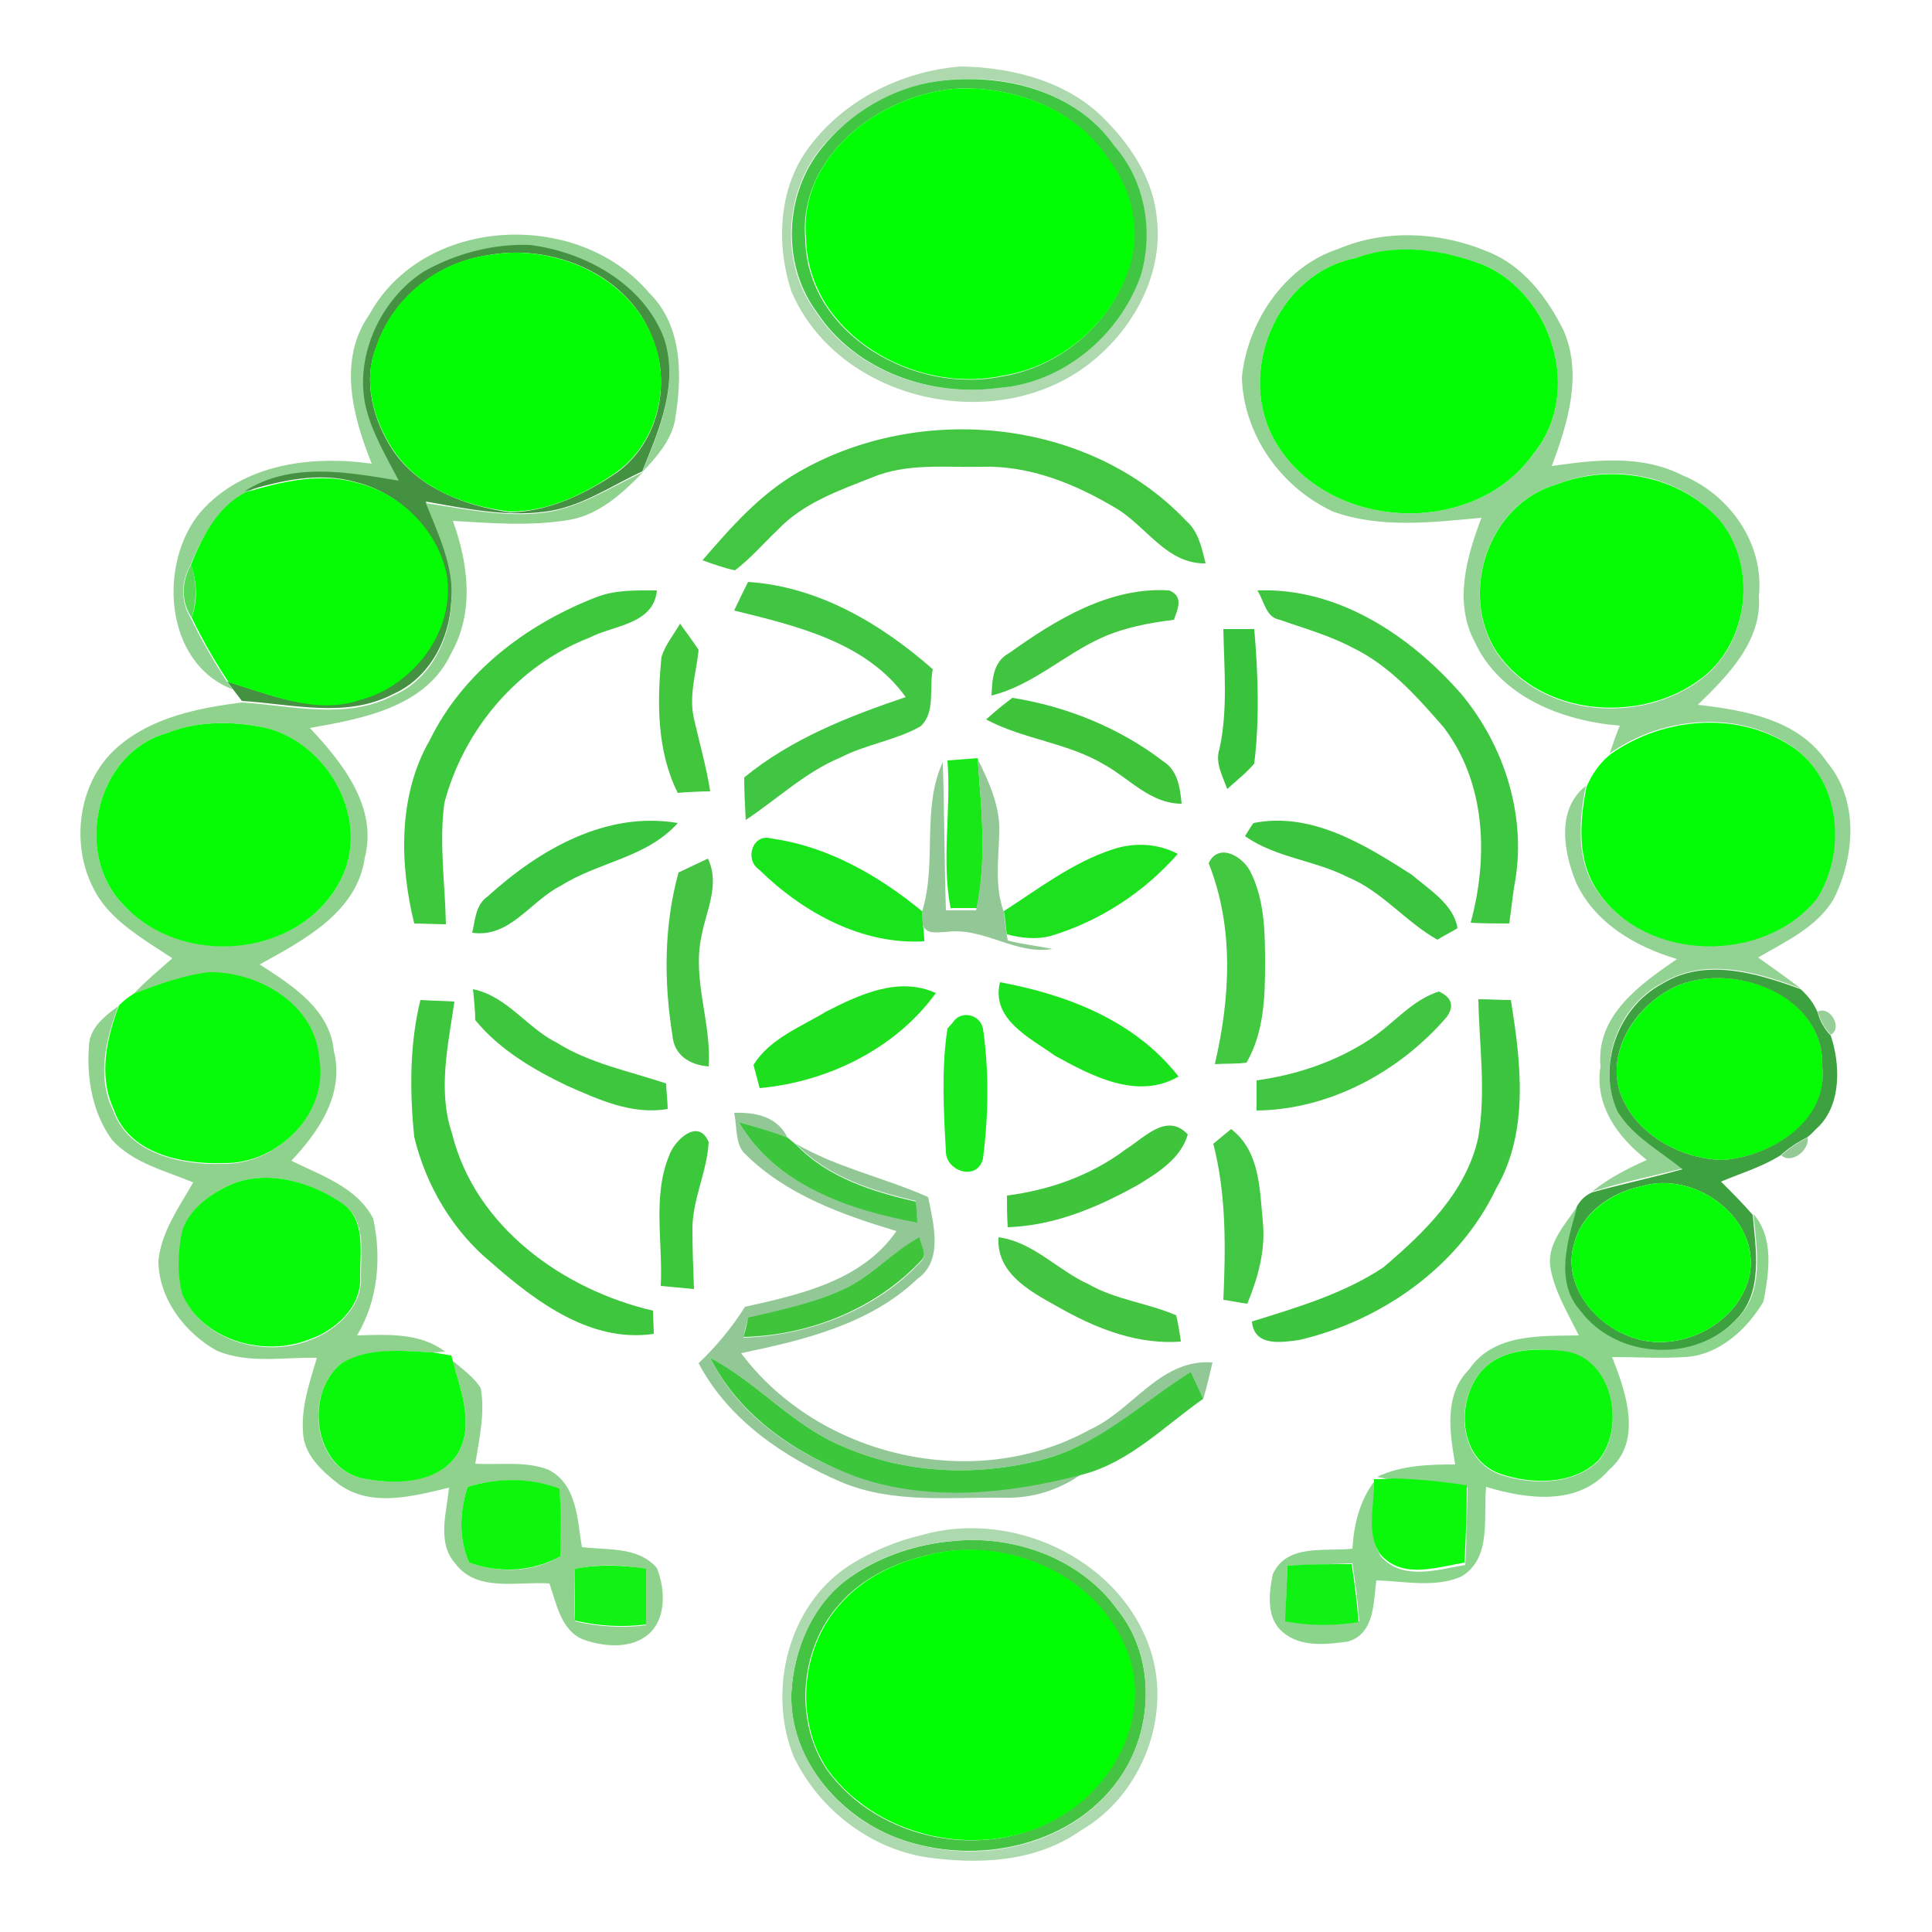 <?xml version="1.0" encoding="utf-8"?>
<!-- Generator: Adobe Illustrator 26.0.3, SVG Export Plug-In . SVG Version: 6.00 Build 0)  -->
<svg version="1.1" id="Layer_1" xmlns="http://www.w3.org/2000/svg" xmlns:xlink="http://www.w3.org/1999/xlink" x="0px" y="0px"
	 viewBox="0 0 250 250" style="enable-background:new 0 0 250 250;" xml:space="preserve">
<style type="text/css">
	.st0{fill:#AED9AF;}
	.st1{fill:#41C644;}
	.st2{fill:#01FF03;}
	.st3{fill:#92D292;}
	.st4{fill:#439141;}
	.st5{fill:#03FD03;}
	.st6{fill:#02FD05;}
	.st7{fill:#43C743;}
	.st8{fill:#8ED28E;}
	.st9{fill:#04FD04;}
	.st10{fill:#04FC05;}
	.st11{fill:#5BD75A;}
	.st12{fill:#3DC83D;}
	.st13{fill:#41C43F;}
	.st14{fill:#3EC641;}
	.st15{fill:#39C33D;}
	.st16{fill:#42C63E;}
	.st17{fill:#3DC43B;}
	.st18{fill:#03FD06;}
	.st19{fill:#18E818;}
	.st20{fill:#92C896;}
	.st21{fill:#3AC540;}
	.st22{fill:#3BC53F;}
	.st23{fill:#18E41C;}
	.st24{fill:#1DE11F;}
	.st25{fill:#42C841;}
	.st26{fill:#45C443;}
	.st27{fill:#3CA13E;}
	.st28{fill:#06FB08;}
	.st29{fill:#1DDF1E;}
	.st30{fill:#19E21D;}
	.st31{fill:#3DC63E;}
	.st32{fill:#3EC73E;}
	.st33{fill:#40C641;}
	.st34{fill:#3EC540;}
	.st35{fill:#97CF99;}
	.st36{fill:#18E81B;}
	.st37{fill:#9DCD9E;}
	.st38{fill:#3DC53E;}
	.st39{fill:#88C98A;}
	.st40{fill:#3FC53C;}
	.st41{fill:#7BC37D;}
	.st42{fill:#3BC83A;}
	.st43{fill:#42C744;}
	.st44{fill:#7FC282;}
	.st45{fill:#95C996;}
	.st46{fill:#06FA09;}
	.st47{fill:#06FC07;}
	.st48{fill:#8AD58B;}
	.st49{fill:#40C43C;}
	.st50{fill:#43C542;}
	.st51{fill:#09F90A;}
	.st52{fill:#0AF80C;}
	.st53{fill:#3CC63C;}
	.st54{fill:#0CF70C;}
	.st55{fill:#0AF80A;}
	.st56{fill:#ADD9AE;}
	.st57{fill:#01FE03;}
	.st58{fill:#10F214;}
	.st59{fill:#12F213;}
</style>
<g id="_x23_aed9afff">
	<path class="st0" d="M124.3,8.6c6.8,0.1,14.2,2,19,7.2c3.3,3.4,6,7.7,6.4,12.5c0.9,7.7-3.6,15.3-9.9,19.6
		c-12.2,8.3-31.5,3.6-37.4-10.2c-2-6.1-1.7-13.5,2.4-18.8C109.4,12.8,116.8,9.2,124.3,8.6 M121.4,10.5c-5.9,0.9-11.4,4.2-15.2,8.7
		c-4.8,5.9-5.2,15.1-0.6,21.2c5,7.6,14.7,11,23.5,9.8c8.4-0.6,15.7-6.7,18.4-14.5c1.7-5.7,0.7-12.3-3.4-16.8
		C139.2,11.7,129.7,9.3,121.4,10.5z"/>
</g>
<g id="_x23_41c644ff">
	<path class="st1" d="M121.4,10.5c8.3-1.1,17.8,1.2,22.8,8.4c4,4.5,5.1,11.1,3.4,16.8c-2.8,7.8-10.1,13.9-18.4,14.5
		c-8.8,1.2-18.5-2.2-23.5-9.8c-4.6-6.2-4.2-15.3,0.6-21.2C110,14.6,115.5,11.3,121.4,10.5 M123.4,11.5c-9.7,0.9-20.1,8.8-19.2,19.4
		c0.2,12.4,14.2,20.2,25.5,17.8c8.1-1.3,15.2-7.8,16.8-15.9c0.9-4.3-0.6-8.7-3.2-12.2C139.2,14.1,131,11,123.4,11.5z"/>
	<path class="st1" d="M95,79c0.6-1.3,1.2-2.5,1.8-3.7c9.1,0.6,17.2,5.4,23.9,11.3c-0.5,2.4,0.4,5.6-1.6,7.4c-3.2,1.8-7,2.3-10.3,4
		c-4.6,1.9-8.2,5.4-12.3,8.1c-0.1-1.8-0.2-3.7-0.2-5.5c6.1-5,13.5-7.9,20.9-10.4C112.1,83.1,103.1,81,95,79z"/>
</g>
<g id="_x23_01ff03ff">
	<path class="st2" d="M123.4,11.5c7.5-0.5,15.7,2.5,20,9c2.6,3.5,4,7.9,3.2,12.2c-1.6,8.1-8.7,14.6-16.8,15.9
		c-11.3,2.5-25.3-5.3-25.5-17.8C103.3,20.3,113.7,12.4,123.4,11.5z"/>
</g>
<g id="_x23_92d292ff">
	<path class="st3" d="M47.8,40.7C54.8,27.9,74.8,27,84,37.9c4.4,4.3,4.3,11,3.3,16.7c-0.6,2.6-2.4,4.6-4.2,6.5
		c2.2-5.4,4.8-11.4,2.8-17.3c-2.6-7-10.2-11.1-17.3-12c-4.8-0.2-9.6,1.1-13.7,3.4c-5.8,3.6-9,11-7.4,17.6c0.8,3.5,2.7,6.5,4.3,9.7
		c-6.6-1.2-14-2.6-20,1.4c-3.7,1.8-5.7,5.7-7.2,9.3c-1.2,2.1-1.2,4.8,0.1,6.8c1.4,2.9,3,5.7,4.8,8.4l0.6,0.8
		c-8.9-3.4-9.7-16.4-4.1-23c5.5-6.2,14.3-7.3,22.1-6.2C45.6,53.8,43.7,46.5,47.8,40.7z"/>
	<path class="st3" d="M173.2,32.2c6.1-2.6,13.3-2.2,19.4,0.4c4.5,1.8,7.6,5.9,9.7,10.1c2.5,5.7,0.6,12-1.5,17.6
		c5.6-0.8,11.6-1.5,16.9,1.2c6.1,2.5,10.6,8.8,9.9,15.6c0.4,5.9-4,10.3-7.9,14.1c6.1,0.7,13,1.9,16.7,7.4c4.2,5,3.6,12.2,0.9,17.7
		c-2.2,3.7-6.2,5.5-9.8,7.6c1.8,1.3,3.7,2.6,5.5,4c-5.6-2.1-12.3-4.1-17.9-0.7c-5.8,3-8.5,10.6-5.8,16.5c2.1,3.2,5.6,5.1,8.4,7.5
		c-3.9,1-7.9,1.8-11.7,3c2.1-1.7,4.6-3,7.1-4.1c-3.7-2.9-6.8-7-6-12.1c-0.6-6.6,5.1-10.6,9.9-13.9c-5.4-1.6-10.7-4.7-13.1-10
		c-1.6-4-2.5-9.4,1.3-12.4c-0.9,4.5-1.3,9.7,1.5,13.6c6.2,9.1,21.4,9.4,28.3,0.9c3.8-6,3.1-15-2.8-19.4c-7-5-17-4.2-23.9,0.7
		c0.4-1.2,0.8-2.4,1.3-3.6c-7.4-0.6-15.5-3.7-18.8-10.9c-2.7-5.1-1-11,0.9-16c-6.4,0.6-13.1,1.4-19.2-0.8
		c-6.7-3.1-11.6-9.9-11.8-17.4C161.4,41.8,166.1,34.5,173.2,32.2 M175.4,33.4c-10.2,2-15.5,14.9-10.4,23.7
		c6.7,11.7,25.8,12.6,33.5,1.5c6.3-7.8,2.4-20.4-6.5-24.3C186.8,32.3,180.8,31.5,175.4,33.4 M201.4,62.7
		c-8.9,2.5-12.7,14.2-7.7,21.8c5.7,8.3,18.5,9.3,26.3,3.5c6.3-4.6,7.5-14.7,2.5-20.6C217.5,61.4,208.5,59.8,201.4,62.7z"/>
</g>
<g id="_x23_439141ff">
	<path class="st4" d="M54.9,35.1c4.1-2.3,9-3.6,13.7-3.4c7.1,0.9,14.6,5,17.3,12c2,5.9-0.6,11.9-2.8,17.3c-4.1,1.9-7.9,4.6-12.5,5.2
		c-5.2,0.7-10.4-0.4-15.5-1.3c1.7,4.1,3.8,8.3,3.3,12.8c-0.2,5-2.8,10-7.5,12.1c-6.1,3.2-13.1,1.3-19.6,0.9c-0.3-0.4-1-1.3-1.3-1.7
		l-0.6-0.8c5.4,1.6,11.2,4.2,16.9,2.3c7-1.8,12.5-9,11.3-16.3c-1.2-5.7-5.9-10.4-11.5-11.8c-4.8-1.4-9.8-0.2-14.5,1.2
		c6-3.9,13.4-2.5,20-1.4c-1.6-3.1-3.5-6.2-4.3-9.7C45.9,46.1,49.2,38.7,54.9,35.1 M63.3,33c-6.6,0.9-12.5,5.5-14.6,11.9
		c-1.8,4.4-0.4,9.5,2.1,13.3c3.3,5,9.5,7.3,15.2,8.1c5-0.1,9.8-2.4,13.9-5.2c5.3-3.9,7-11.4,4.5-17.4C81.3,35.5,71.5,31.5,63.3,33z"
		/>
</g>
<g id="_x23_03fd03ff">
	<path class="st5" d="M63.3,33c8.2-1.5,17.9,2.6,21.1,10.6c2.5,5.9,0.8,13.5-4.5,17.4c-4.1,2.9-8.9,5.2-13.9,5.2
		c-5.8-0.7-11.9-3-15.2-8.1c-2.5-3.8-3.9-8.9-2.1-13.3C50.8,38.5,56.7,33.8,63.3,33z"/>
</g>
<g id="_x23_02fd05ff">
	<path class="st6" d="M175.4,33.4c5.4-2,11.4-1.1,16.6,0.9c8.9,3.9,12.8,16.5,6.5,24.3c-7.7,11.1-26.8,10.2-33.5-1.5
		C159.9,48.3,165.2,35.4,175.4,33.4z"/>
</g>
<g id="_x23_43c743ff">
	<path class="st7" d="M103.3,61.1c15.7-9.1,37.6-7,50.2,6.3c1.6,1.4,2,3.5,2.5,5.5c-5.1,0.1-7.7-4.9-11.7-7.2
		c-5.2-3.1-11.1-5.5-17.3-5.3c-4.8,0.1-9.7-0.5-14.2,1.4c-4.3,1.7-8.9,3.3-12.2,6.8c-1.8,1.7-3.5,3.7-5.5,5.2
		c-1.4-0.3-2.8-0.8-4.2-1.3C94.6,68.2,98.4,63.9,103.3,61.1z"/>
</g>
<g id="_x23_8ed28eff">
	<path class="st8" d="M70.7,66.3c4.5-0.7,8.4-3.3,12.5-5.2c-2.7,2.8-5.8,5.6-9.7,6.2c-4.9,0.8-10,0.4-14.9,0.1
		c2,5.5,2.8,11.8-0.2,17.1c-3.2,7-11.5,8.5-18.3,9.7c4.2,4.5,8.8,10.2,7.1,16.8c-1,7.1-8,10.7-13.6,13.8c4.2,2.7,9.1,5.8,9.6,11.2
		c1.4,5.5-1.9,10.4-5.5,14.2c3.8,1.9,8.5,3.4,10.6,7.5c1.1,5.1,0.6,10.6-2.1,15.1c3.9-0.1,8.1-0.4,11.4,2.1L56,175
		c-3.9-0.2-8.2-0.6-11.8,1.4c-4.8,3.8-3.8,13.5,2.7,14.9c4.1,0.8,9.5,0.7,12.2-3c2.4-3.8,0.5-8.3-0.5-12.2c1.3,1.1,2.7,2.1,3.6,3.5
		c0.6,3.3-0.2,6.6-0.7,9.8c3.1,0.2,6.5-0.4,9.5,0.8c3.7,1.9,3.7,6.5,4.3,10c3.3,0.4,7.3-0.1,9.7,2.7c1.2,3,1.3,7.4-2,9.2
		c-2.2,1.2-5,0.9-7.4,0.1c-3-1.1-3.6-4.7-4.5-7.3c-4.1-0.3-9.4,1.2-12.2-2.6c-2.4-2.7-1.1-6.6-0.8-9.8c-4.6,1.1-10,2.6-14.2-0.4
		c-2.2-1.7-4.7-3.9-4.7-7c-0.2-3.2,0.9-6.3,1.8-9.4c-4.3-0.1-8.8,0.8-12.9-0.9c-4.2-2.3-7.6-6.8-7.6-11.7c0.4-3.8,2.7-6.9,4.5-10.1
		c-3.6-1.5-7.8-2.5-10.5-5.5c-2.5-3.4-3.3-7.9-3-12c0-2.4,2-4,3.8-5.3c-1.6,4.3-2.8,9.1-0.7,13.4c2,5.8,9,7.2,14.3,7
		c7,0.1,13.5-6.5,12.3-13.6c-0.5-7-7.9-11.3-14.3-11.1c-3.4,0.4-6.6,1.6-9.7,2.8c1.6-1.7,3.4-3.2,5.1-4.7c-3-2-6.2-3.8-8.6-6.6
		c-4.9-5.9-4.3-15.8,1.6-20.8c4.4-3.8,10.4-5,16-5.7c6.5,0.4,13.5,2.3,19.6-0.9c4.7-2,7.3-7.1,7.5-12.1c0.4-4.5-1.7-8.8-3.3-12.8
		C60.3,65.9,65.5,67,70.7,66.3 M21.5,94.9c-9.1,2.6-12,15.5-5.6,22.1c7.4,8.1,22.6,7.1,28-2.8c4.4-7.9-1.5-18.2-9.9-20.1
		C29.9,93.3,25.5,93.3,21.5,94.9 M30.3,153.1c-2.9,1.2-5.7,3.2-6.6,6.2c-0.6,2.7-0.6,5.6,0,8.3c2.6,5.9,10.4,8.1,16.2,5.9
		c3.5-1.2,7.1-4.4,6.8-8.4c0-3.1,0.7-7.1-2.2-9.2C40.4,153,35,151.4,30.3,153.1 M60.5,192.4c-1,3.2-1.2,6.6,0.2,9.8
		c4,1.4,8.1,1.3,11.8-0.8c0.1-2.9,0-5.9-0.1-8.8C68.5,191.3,64.4,191.2,60.5,192.4 M74.4,203c0,2.2-0.1,4.5,0,6.8
		c3,0.7,6.2,0.9,9.2,0.5c0-2.4,0-4.8,0-7.2C80.6,202.4,77.4,202.4,74.4,203z"/>
</g>
<g id="_x23_04fd04ff">
	<path class="st9" d="M31.8,63.7c4.7-1.4,9.7-2.6,14.5-1.2c5.6,1.4,10.3,6.1,11.5,11.8c1.2,7.3-4.3,14.5-11.3,16.3
		c-5.7,1.9-11.4-0.7-16.9-2.3c-1.8-2.7-3.4-5.5-4.8-8.4c0.8-2.2,0.7-4.6-0.1-6.8C26.2,69.4,28.1,65.6,31.8,63.7z"/>
	<path class="st9" d="M217.4,127.4c7.5-2.8,18.7,1.5,18.4,10.6c0.9,7.1-6.6,11.7-12.9,12.1c-5.5-0.1-11.4-3.4-13.3-8.8
		C207.8,135.6,212.2,129.5,217.4,127.4z"/>
</g>
<g id="_x23_04fc05ff">
	<path class="st10" d="M201.4,62.7c7.1-2.8,16-1.2,21.1,4.6c5,6,3.8,16-2.5,20.6c-7.8,5.8-20.6,4.8-26.3-3.5
		C188.7,76.8,192.6,65.2,201.4,62.7z"/>
	<path class="st10" d="M21.5,94.9c3.9-1.6,8.4-1.6,12.5-0.8c8.4,1.8,14.3,12.2,9.9,20.1c-5.4,9.9-20.6,11-28,2.8
		C9.5,110.4,12.4,97.5,21.5,94.9z"/>
</g>
<g id="_x23_5bd75aff">
	<path class="st11" d="M24.8,79.9c-1.4-2-1.3-4.7-0.1-6.8C25.5,75.2,25.5,77.7,24.8,79.9z"/>
</g>
<g id="_x23_3dc83dff">
	<path class="st12" d="M55.6,95.8c4.3-8.8,12.5-15,21.5-18.5c2.5-1,5.2-0.9,7.9-0.9c-0.4,4.4-5.6,4.5-8.7,6.1
		c-9.3,3.6-16.3,11.9-18.8,21.4c-0.7,5.2,0.1,10.5,0.2,15.7c-1,0-3.1-0.1-4.1-0.1C51.7,111.8,51.5,102.9,55.6,95.8z"/>
</g>
<g id="_x23_41c43fff">
	<path class="st13" d="M130.6,84.5c6-4.3,13-8.6,20.7-8.1c1.9,0.8,1.1,2.4,0.6,3.8c-3.2,0.4-6.4,1-9.3,2.3c-4.9,2.2-9,6.2-14.3,7.5
		C128.4,87.9,128.5,85.6,130.6,84.5z"/>
</g>
<g id="_x23_3ec641ff">
	<path class="st14" d="M162.7,76.4c10.4-0.4,19.7,5.8,26.3,13.3c5.8,6.9,8.7,16.3,6.9,25.2c-0.2,1.5-0.4,3.1-0.6,4.6
		c-1.7,0-3.4,0-5-0.1c2.3-8.4,2-18.1-3.5-25.3c-3.4-3.9-7-8-11.8-10.3c-3-1.6-6.3-2.5-9.4-3.6C163.8,79.9,163.6,77.8,162.7,76.4z"/>
</g>
<g id="_x23_39c33dff">
	<path class="st15" d="M158.3,81.4c1.3,0,2.7,0,4,0c0.5,5.8,0.7,11.7,0,17.4c-1,1.2-2.3,2.2-3.5,3.3c-0.6-1.7-1.6-3.4-1-5.2
		C158.9,91.9,158.4,86.6,158.3,81.4z"/>
</g>
<g id="_x23_42c63eff">
	<path class="st16" d="M85.6,85c0.5-1.6,1.6-2.9,2.4-4.3c0.8,1.1,1.6,2.2,2.4,3.4c-0.3,3-1.3,5.9-0.6,8.9c0.7,3.1,1.6,6.2,2.1,9.4
		c-1.1,0-3.2,0.1-4.2,0.2C85,97.2,85,90.9,85.6,85z"/>
</g>
<g id="_x23_3dc43bff">
	<path class="st17" d="M127.6,93.1c1.1-1,2.2-1.9,3.4-2.8c7,1.1,13.9,3.9,19.5,8.2c1.9,1.2,2.2,3.4,2.4,5.5c-4,0-6.7-3.2-9.9-5
		C138.2,96.1,132.5,95.7,127.6,93.1z"/>
</g>
<g id="_x23_03fd06ff">
	<path class="st18" d="M208.4,97.6c6.9-4.9,16.8-5.7,23.9-0.7c5.9,4.4,6.6,13.4,2.8,19.4c-6.9,8.5-22.1,8.2-28.3-0.9
		c-2.8-4-2.4-9.1-1.5-13.6C206,100.2,207,98.7,208.4,97.6z"/>
</g>
<g id="_x23_18e818ff">
	<path class="st19" d="M122.6,98.4c1.3-0.1,2.6-0.2,3.9-0.3c0.5,6.5,1.2,13-0.1,19.4c-1.1,0-2.3,0-3.4,0
		C121.8,111.3,123.1,104.8,122.6,98.4z"/>
</g>
<g id="_x23_92c896ff">
	<path class="st20" d="M126.5,98.2c1.5,3,3,6.3,2.8,9.8c-0.1,3.3-0.6,6.8,0.6,10c0.1,1,0.2,2,0.4,3.1l0.1,0.6
		c1.9,0.5,3.9,0.7,5.8,1.1c-4.9,0.8-8.9-2.9-13.8-2.2c-1.1,0-2.6,0.4-3-1c0-0.4-0.1-1.2-0.1-1.6c2-6.3-0.1-13.3,2.7-19.4
		c0.2,6.4,0.2,12.8,0.4,19.2h0.5c1.1,0,2.3,0,3.4,0C127.7,111.2,127,104.7,126.5,98.2z"/>
	<path class="st20" d="M95,144c2.8-0.1,5.6,0.5,6.9,3.2c-2.1-0.8-4.2-1.4-6.3-2c4.8,8.2,14.3,11.4,23.1,12.9c0-0.7-0.2-2-0.2-2.7
		c-5.6-1.3-11.4-3.1-15.5-7.4c5.3,3.1,11.5,4.4,17.1,6.9c0.7,3.5,2,8.2-1.4,10.6c-6.2,5.9-14.7,7.9-22.8,9.6
		c10.1,13.5,30.3,18.1,45.1,9.9c5.6-2.5,9.1-9.2,15.9-8.7c-0.4,1.6-0.7,3.1-1.2,4.7c-0.4-0.9-1.2-2.6-1.6-3.5
		c-6.3,4.1-11.9,9.5-19.3,11.4c-8.5,2.2-17.8,1.8-25.9-1.8c-6.4-2.7-10.9-8.2-17-11.4c3.7,7.6,11.1,12.5,18.8,15.3
		c9.5,3.3,19.8,2.2,29.3-0.3c-2.9,2.1-6.4,3.2-10,3.1c-7-0.1-14.4,0.8-21.1-2c-7.4-3.2-14.6-8-18.5-15.4c2.3-2.2,4.3-4.6,6-7.3
		c7.2-1.6,15.2-3.4,19.6-9.8c-7-2.1-14.3-4.7-19.6-10C95.1,148.1,95.4,145.8,95,144 M109.6,166.6c-4.1,2-8.5,3-12.8,4
		c-0.2,0.6-0.5,1.9-0.6,2.5c8.6-0.3,17.2-3.6,23-9.9c0.9-0.8-0.1-2.1-0.2-3C115.6,161.9,113,164.9,109.6,166.6z"/>
</g>
<g id="_x23_3ac540ff">
	<path class="st21" d="M63.1,116c6.6-6,15.3-11.1,24.6-9.5c-4,4.5-10.2,5-15.1,8.1c-4,2-6.6,6.8-11.5,6.1
		C61.5,119.1,61.5,117.1,63.1,116z"/>
</g>
<g id="_x23_3bc53fff">
	<path class="st22" d="M162.2,106.5c7.5-1.5,14.4,2.8,20.5,6.7c2.2,1.9,5.4,3.8,5.9,6.9c-0.6,0.4-2,1.1-2.6,1.5
		c-4.1-2.3-7.2-6.3-11.6-8.1c-4.3-2.2-9.3-2.5-13.3-5.3C161.4,107.7,161.9,106.9,162.2,106.5z"/>
</g>
<g id="_x23_18e41cff">
	<path class="st23" d="M98.2,112.5c-1.9-1.3-0.8-4.7,1.6-4c7.3,1,13.9,4.8,19.5,9.4c0,0.4,0.1,1.2,0.1,1.6c0.1,0.6,0.2,1.7,0.2,2.3
		C111.6,122.3,103.9,118.1,98.2,112.5z"/>
</g>
<g id="_x23_1de11fff">
	<path class="st24" d="M129.9,117.9c4.5-2.9,8.9-6.3,14.1-8c2.7-0.9,5.8-0.8,8.4,0.6c-4.4,5-10.1,8.7-16.4,10.6
		c-1.9,0.5-3.8,0.3-5.7-0.2C130.1,120,130.1,118.9,129.9,117.9z"/>
</g>
<g id="_x23_42c841ff">
	<path class="st25" d="M156.4,111.7c1.3-2.8,4.6-0.8,5.5,1.3c1.8,3.7,1.8,8,1.8,12c0,4.2-0.2,8.7-2.4,12.5c-1.3,0.2-2.7,0.1-4.1,0.2
		C159.2,129.1,159.7,120,156.4,111.7z"/>
</g>
<g id="_x23_45c443ff">
	<path class="st26" d="M87.8,112.9c1.3-0.6,2.5-1.2,3.8-1.8c1.6,3.3-0.2,6.7-0.8,9.9c-1.3,5.7,1.3,11.3,0.9,17
		c-2.4-0.2-4.5-1.4-4.7-4.1C85.9,127,85.9,119.8,87.8,112.9z"/>
	<path class="st26" d="M123.4,199.4c7.9-0.8,16.5,2.3,21.2,8.9c4.8,5.9,4.7,14.8,0.8,21c-6,9.6-19.2,12.4-29.4,8.5
		c-7.6-2.9-13.9-10.4-13.6-18.7c0.3-5.7,2.8-11.7,7.6-15C114,201.3,118.7,199.8,123.4,199.4 M119.4,201.4c-4.1,1-8,3-10.8,6.2
		c-5.1,5.7-5.9,15-1.6,21.4c6.8,9.4,21,12,30.7,5.7c6.9-4.3,11.3-13.5,7.9-21.4C141.6,203.4,129.5,198.5,119.4,201.4z"/>
</g>
<g id="_x23_3ca13eff">
	<path class="st27" d="M215.1,127.3c5.5-3.4,12.2-1.4,17.9,0.7c0.9,0.8,1.7,1.8,2.2,3c0.3,1.1,0.9,2.2,1.7,3
		c1.2,3.6,1.4,8.6-1.4,11.6c-0.1,0.1-0.3,0.3-0.4,0.4c-0.1,0.1-0.3,0.3-0.4,0.4c-0.1,0.1-0.3,0.3-0.4,0.4c-0.1,0.1-0.4,0.3-0.5,0.4
		c-1.2,0.6-2.4,1.4-3.4,2.3c-2.4,1.5-5.1,2.3-7.7,3.4c1.4,1.4,2.8,2.8,4.1,4.3c0.4,4.5,1.4,10.1-2.2,13.6
		c-5.3,5.7-15.5,5.2-20.2-1.1c-3.4-3.8-1.6-9.2-0.4-13.5c0.5-0.9,1.1-1.5,2-1.9c3.9-1.1,7.8-1.9,11.7-3c-2.9-2.4-6.4-4.2-8.4-7.5
		C206.6,137.9,209.4,130.3,215.1,127.3 M217.4,127.4c-5.2,2.1-9.6,8.1-7.8,13.9c1.9,5.4,7.8,8.7,13.3,8.8c6.2-0.4,13.7-5,12.9-12.1
		C236.1,129,224.9,124.6,217.4,127.4 M212.4,153.5c-3.9,0.8-7.7,3.4-8.7,7.4c-1.5,4.9,2.1,9.9,6.6,11.8c6.2,2.9,14.6-1,16.1-7.7
		C227.8,157.6,219.3,151.4,212.4,153.5z"/>
</g>
<g id="_x23_06fb08ff">
	<path class="st28" d="M17.3,128.6c3.1-1.2,6.4-2.4,9.7-2.8c6.5-0.1,13.8,4.2,14.3,11.1c1.3,7.1-5.3,13.7-12.3,13.6
		c-5.4,0.2-12.4-1.2-14.3-7c-2-4.3-0.9-9.2,0.7-13.4C16,129.5,16.6,129,17.3,128.6z"/>
</g>
<g id="_x23_1ddf1eff">
	<path class="st29" d="M106.9,130.9c4.3-2.2,9.4-4.6,14.2-2.4c-5.2,7.2-14,11.5-22.8,12.3c-0.2-0.8-0.6-2.2-0.8-3
		C99.6,134.4,103.6,132.9,106.9,130.9z"/>
</g>
<g id="_x23_19e21dff">
	<path class="st30" d="M136.5,136.6c-3.2-2.3-8.3-4.7-7.1-9.5c8.7,1.6,17.5,5,23.1,12.2C147.2,142.4,141.2,139.2,136.5,136.6z"/>
</g>
<g id="_x23_3dc63eff">
	<path class="st31" d="M54.4,129.4c1.5,0.1,2.9,0.1,4.4,0.2c-0.8,5.6-2.2,11.5-0.3,17.1c3,12.1,14.4,20.2,26,22.9
		c0,0.8,0.1,2.3,0.1,3c-8.1,1.2-15.2-4.1-21-9.2c-5-4.1-8.5-10-10-16.3C53,141.2,53,135.1,54.4,129.4z"/>
</g>
<g id="_x23_3ec73eff">
	<path class="st32" d="M61.2,128c4.4,0.9,7,5,10.8,6.9c4.3,2.7,9.4,3.7,14.2,5.3c0,0.8,0.2,2.5,0.2,3.3c-4.6,0.8-8.9-1.2-13-3
		c-4.4-2.1-8.8-4.7-11.9-8.5C61.5,130.9,61.3,128.9,61.2,128z"/>
</g>
<g id="_x23_40c641ff">
	<path class="st33" d="M177.4,134.4c3-2,5.3-5,8.8-6.1c1.7,0.8,2,1.9,1,3.3c-6.1,7.1-15.2,12-24.6,12.1c0-1,0-2.9,0-3.9
		C167.7,139.1,172.9,137.4,177.4,134.4z"/>
</g>
<g id="_x23_3ec540ff">
	<path class="st34" d="M191.3,129.3c1.4,0,2.8,0.1,4.2,0.1c1.3,8,2.4,17-1.9,24.4c-4.8,10.1-14.8,17.1-25.5,19.6
		c-2.3,0.3-5.8,0.9-6.1-2.4c5.8-1.8,11.9-3.6,17-7c5.3-4.5,10.8-9.8,12.3-16.9C192.3,141.1,191.4,135.2,191.3,129.3z"/>
</g>
<g id="_x23_97cf99ff">
	<path class="st35" d="M235.2,130.9c1.6-0.8,3.3,2.1,1.7,3C236.1,133.1,235.6,132.1,235.2,130.9z"/>
</g>
<g id="_x23_18e81bff">
	<path class="st36" d="M123.3,132.3c1-1.6,3.5-1.1,3.9,0.8c0.8,5.6,0.7,11.3,0,16.8c-0.7,3-4.8,1.7-4.8-0.9
		c-0.3-5.3-0.6-10.7,0.2-15.9L123.3,132.3z"/>
</g>
<g id="_x23_9dcd9eff">
	<path class="st37" d="M235.2,146c0.1-0.1,0.3-0.3,0.4-0.4C235.5,145.6,235.3,145.9,235.2,146z"/>
</g>
<g id="_x23_3dc53eff">
	<path class="st38" d="M95.6,145.2c2.1,0.6,4.3,1.2,6.3,2c0.3,0.2,0.8,0.7,1.1,0.9c4.1,4.3,9.9,6.1,15.5,7.4c0.1,0.7,0.2,2,0.2,2.7
		C109.9,156.6,100.4,153.4,95.6,145.2z"/>
</g>
<g id="_x23_88c98aff">
	<path class="st39" d="M234.8,146.4c0.1-0.1,0.3-0.3,0.4-0.4C235.1,146.1,234.9,146.3,234.8,146.4z"/>
</g>
<g id="_x23_3fc53cff">
	<path class="st40" d="M145.7,148.7c2.4-1.5,5.3-4.8,8-1.9c-0.9,3.1-3.8,4.9-6.4,6.5c-5.2,2.9-10.8,5.3-16.9,5.5
		c-0.1-1.4-0.1-2.7-0.1-4.1C135.8,154,141.2,152.1,145.7,148.7z"/>
</g>
<g id="_x23_7bc37dff">
	<path class="st41" d="M234.4,146.8c0.1-0.1,0.3-0.3,0.4-0.4C234.7,146.5,234.5,146.7,234.4,146.8z"/>
</g>
<g id="_x23_3bc83aff">
	<path class="st42" d="M86.6,149.5c0.7-2,3.8-4.9,5.1-1.7c-0.2,3.8-2.1,7.4-2.1,11.2c0,2.6,0.1,5.2,0.2,7.8
		c-1.1-0.1-3.2-0.3-4.3-0.4C85.8,160.8,84.4,154.8,86.6,149.5z"/>
</g>
<g id="_x23_42c744ff">
	<path class="st43" d="M157,148c0.6-0.5,1.7-1.4,2.3-1.9c3.7,2.8,3.7,7.7,4.1,11.9c0.4,3.7-0.6,7.3-2,10.7c-0.8-0.1-2.3-0.4-3.1-0.5
		C158.6,161.5,158.7,154.6,157,148z"/>
</g>
<g id="_x23_7fc282ff">
	<path class="st44" d="M233.9,147.2c0.1-0.1,0.4-0.3,0.5-0.4C234.3,146.9,234,147.1,233.9,147.2z"/>
</g>
<g id="_x23_95c996ff">
	<path class="st45" d="M230.5,149.5c1-0.9,2.2-1.7,3.4-2.3C234.2,148.8,231.8,150.7,230.5,149.5z"/>
</g>
<g id="_x23_06fa09ff">
	<path class="st46" d="M30.3,153.1c4.7-1.7,10.1-0.1,14.1,2.7c2.9,2.1,2.2,6.1,2.2,9.2c0.3,4.1-3.2,7.2-6.8,8.4
		c-5.8,2.2-13.6,0-16.2-5.9c-0.7-2.7-0.6-5.6,0-8.3C24.6,156.3,27.4,154.3,30.3,153.1z"/>
</g>
<g id="_x23_06fc07ff">
	<path class="st47" d="M212.4,153.5c6.9-2.1,15.4,4.1,14,11.5c-1.5,6.7-9.9,10.6-16.1,7.7c-4.4-1.8-8.1-6.8-6.6-11.8
		C204.7,156.9,208.6,154.3,212.4,153.5z"/>
</g>
<g id="_x23_8ad58bff">
	<path class="st48" d="M200.6,163.9c-0.4-3,1.9-5.4,3.5-7.8c-1.2,4.3-3,9.7,0.4,13.5c4.7,6.3,14.9,6.8,20.2,1.1
		c3.7-3.5,2.6-9.1,2.2-13.6c2.7,3.1,2,7.6,1.3,11.3c-2.1,3.6-5.8,7-10.2,7.2c-3.1,0.2-6.2,0-9.4,0c1.8,4.5,4,10.9-0.4,14.6
		c-4,4.7-10.6,3.8-15.9,2.2c-0.4,3.9,0.8,9.2-3.2,11.6c-3.4,1.5-7.4,0.6-11,0.5c-0.4,2.9-0.2,6.8-3.6,7.9c-2.8,0.4-6.2,0.8-8.5-1.2
		c-2.2-1.8-1.8-5.1-1.3-7.5c1.8-4,6.8-2.9,10.3-3.3c0.2-3.1,0.9-6.2,2.9-8.8c0.1,3.2-1.1,6.9,0.8,9.8c2.8,3.2,7.4,1.7,10.9,1.1
		c0.2-3.3,0.2-6.7,0.3-10c-3.1-0.5-6.3-0.8-9.5-0.9c-0.5-0.1-1.6-0.4-2.2-0.5c3.2-1.5,6.6-1.6,10.1-1.6c-0.7-4.1-1.5-9,1.8-12.3
		c3.2-4.7,9.3-4.3,14.2-4.4C202.8,169.8,201.1,167,200.6,163.9 M193.6,175.9c-5.4,3-5.7,12.7,0.5,14.9c4.1,1.4,9.5,1.4,12.8-1.8
		c3.6-4.5,1.6-13.6-4.8-14.1C199.3,174.4,196.2,174.5,193.6,175.9 M166.6,202.6c-0.1,2.4-0.2,4.8-0.2,7.1c3.1,0.6,6.3,0.7,9.5,0.1
		c-0.2-2.5-0.5-5-0.9-7.5C172.2,202.4,169.4,202.5,166.6,202.6z"/>
</g>
<g id="_x23_40c43cff">
	<path class="st49" d="M109.6,166.6c3.4-1.7,6-4.7,9.4-6.5c0.1,1,1.1,2.2,0.2,3c-5.9,6.3-14.5,9.7-23,9.9c0.2-0.6,0.5-1.9,0.6-2.5
		C101.1,169.5,105.5,168.6,109.6,166.6z"/>
</g>
<g id="_x23_43c542ff">
	<path class="st50" d="M129.2,160.1c4.5,0.6,7.7,4.3,11.7,6.1c3.5,2,7.6,2.4,11.3,4c0.2,0.8,0.5,2.5,0.6,3.4
		c-5.4,0.4-10.5-1.5-15.2-4.1C133.9,167.4,128.9,165.1,129.2,160.1z"/>
</g>
<g id="_x23_09f90aff">
	<path class="st51" d="M44.2,176.4c3.5-2.1,7.8-1.6,11.8-1.4c0.6,0.1,1.8,0.3,2.4,0.4l0.2,0.7c1,3.9,2.9,8.4,0.5,12.2
		c-2.7,3.8-8.1,3.8-12.2,3C40.5,189.9,39.4,180.2,44.2,176.4z"/>
</g>
<g id="_x23_0af80cff">
	<path class="st52" d="M193.6,175.9c2.6-1.4,5.6-1.4,8.5-1.1c6.4,0.5,8.4,9.6,4.8,14.1c-3.3,3.3-8.7,3.2-12.8,1.8
		C187.9,188.5,188.3,178.8,193.6,175.9z"/>
</g>
<g id="_x23_3cc63cff">
	<path class="st53" d="M91.9,175.7c6.1,3.2,10.6,8.7,17,11.4c8.1,3.6,17.4,4,25.9,1.8c7.4-1.9,13-7.4,19.3-11.4
		c0.4,0.9,1.2,2.6,1.6,3.5c-5,3.5-9.5,8.2-15.6,9.8c-9.5,2.5-19.8,3.6-29.3,0.3C103.1,188.2,95.7,183.3,91.9,175.7z"/>
</g>
<g id="_x23_0cf70cff">
	<path class="st54" d="M60.5,192.4c3.9-1.2,8-1.2,11.9,0.2c0.2,2.9,0.2,5.9,0.1,8.8c-3.7,2-7.9,2.2-11.8,0.8
		C59.3,199,59.5,195.6,60.5,192.4z"/>
</g>
<g id="_x23_0af80aff">
	<path class="st55" d="M177.8,191.4c0.6,0,1.9,0,2.5-0.1c3.2,0.1,6.3,0.4,9.5,0.9c0,3.3-0.1,6.7-0.3,10c-3.6,0.6-8.1,2.2-10.9-1.1
		C176.7,198.4,177.9,194.7,177.8,191.4z"/>
</g>
<g id="_x23_add9aeff">
	<path class="st56" d="M119.4,198.6c11.3-3.2,24.8,2.8,29.1,13.9c3.5,8.8-0.5,19.7-8.7,24.4c-5.8,4.1-13.3,4.4-20.1,3.4
		c-7.3-1.2-13.8-6.3-17-13c-3.4-8.4-0.8-19.4,7-24.6C112.6,200.8,116,199.4,119.4,198.6 M123.4,199.4c-4.8,0.4-9.5,1.9-13.4,4.7
		c-4.8,3.4-7.3,9.3-7.6,15c-0.2,8.4,6,15.9,13.6,18.7c10.2,4,23.4,1.2,29.4-8.5c3.9-6.3,4-15.2-0.8-21
		C139.9,201.8,131.4,198.6,123.4,199.4z"/>
</g>
<g id="_x23_01fe03ff">
	<path class="st57" d="M119.4,201.4c10.1-3,22.3,2,26.3,11.9c3.4,7.9-1,17.1-7.9,21.4c-9.7,6.3-23.9,3.6-30.7-5.7
		c-4.3-6.4-3.5-15.7,1.6-21.4C111.4,204.5,115.3,202.4,119.4,201.4z"/>
</g>
<g id="_x23_10f214ff">
	<path class="st58" d="M166.6,202.6c2.8-0.2,5.5-0.2,8.3-0.2c0.4,2.5,0.7,5,0.9,7.5c-3.1,0.5-6.4,0.5-9.5-0.1
		C166.4,207.4,166.5,205,166.6,202.6z"/>
</g>
<g id="_x23_12f213ff">
	<path class="st59" d="M74.4,203c3-0.6,6.1-0.5,9.2,0c0,2.4,0,4.8,0,7.2c-3.1,0.4-6.2,0.2-9.2-0.5C74.4,207.5,74.4,205.2,74.4,203z"
		/>
</g>
</svg>
